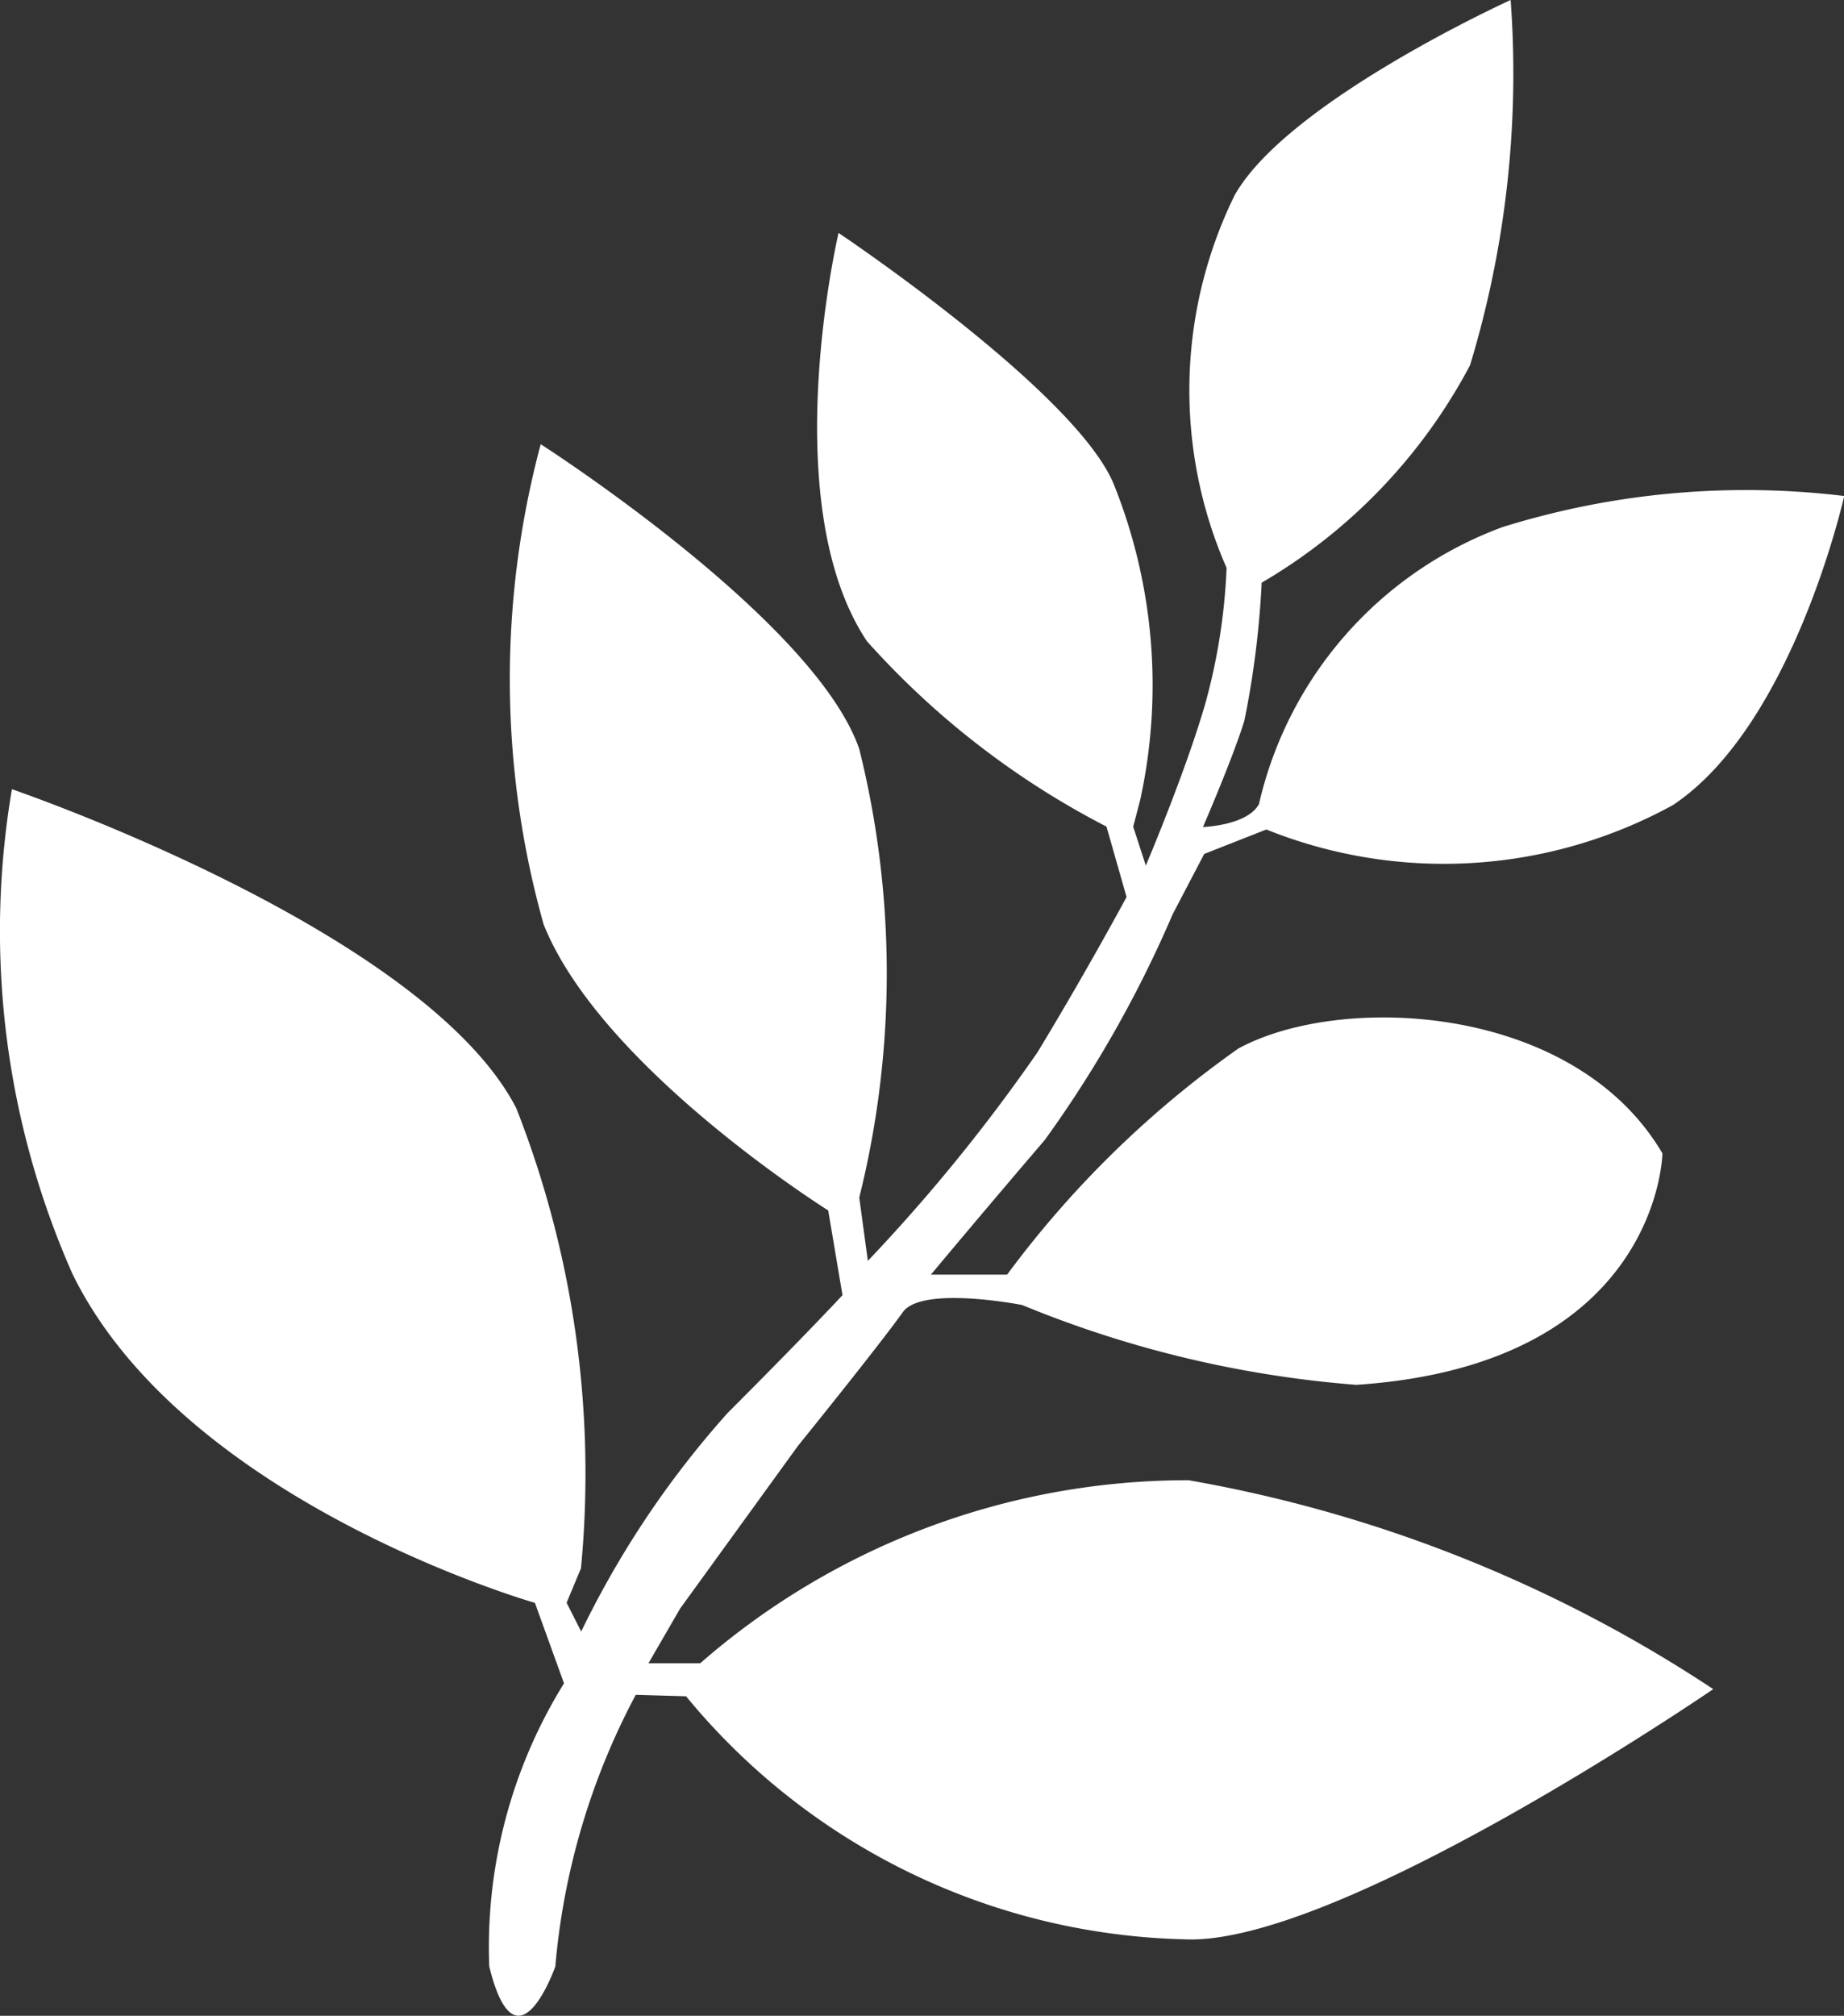 <svg id="Group_12374" data-name="Group 12374" xmlns="http://www.w3.org/2000/svg" xmlns:xlink="http://www.w3.org/1999/xlink" width="17.812" height="19.463" viewBox="0 0 17.812 19.463">

  <rect x="0" y="0" width="17.812" height="19.463" fill="#333333" stroke="none"/>

  <g id="Group_12373" data-name="Group 12373">
    <path id="Path_1794" data-name="Path 1794" d="M5.167,15.476S1.781,14.51.7,12.3A8.176,8.176,0,0,1,.115,7.62S4.1,8.98,4.987,10.7a9.644,9.644,0,0,1,.625,4.442l-.139.333.141.278a9.117,9.117,0,0,1,1.414-2.11c.777-.777,1.11-1.138,1.11-1.138L8,11.687S5.806,10.313,5.251,8.925a8.76,8.76,0,0,1-.028-4.636S7.869,5.982,8.3,7.232a8.959,8.959,0,0,1,0,4.331l.083.611a16.822,16.822,0,0,0,1.638-2.013c.472-.777.861-1.5.861-1.5l-.194-.68A8.044,8.044,0,0,1,8.374,6.191C7.485,4.858,8.1,2.249,8.1,2.249s2.318,1.55,2.665,2.443a5.2,5.2,0,0,1,.25,3.026l-.069.264.122.375s.378-.888.572-1.555a5.759,5.759,0,0,0,.208-1.319,4.27,4.27,0,0,1,.079-3.6C12.441.976,14.592,0,14.592,0A9.7,9.7,0,0,1,14.2,3.526a5.3,5.3,0,0,1-2.013,2.1,8.807,8.807,0,0,1-.167,1.332c-.111.361-.4,1.027-.4,1.027s.43-.014.541-.222a3.742,3.742,0,0,1,2.353-2.674,7.9,7.9,0,0,1,3.3-.3S17.321,7,16.16,7.773a4.6,4.6,0,0,1-3.928.236l-.6.236-.305.583a11.37,11.37,0,0,1-1.235,2.179c-.583.68-1.1,1.3-1.1,1.3h.736a9.8,9.8,0,0,1,2.235-2.184c1-.541,3.248-.43,4.095,1.013,0,0-.028,2.04-2.957,2.235A10.617,10.617,0,0,1,9.873,12.6s-.967-.19-1.152.069c-.246.344-1.013,1.291-1.013,1.291L6.569,15.532l-.305.527h.5a7.158,7.158,0,0,1,4.717-1.767,13.334,13.334,0,0,1,5.068,2.017s-3.65,2.5-5.122,2.415a6.427,6.427,0,0,1-4.8-2.346l-.486-.014a6.818,6.818,0,0,0-.777,2.623s-.375,1.069-.638,0a4.832,4.832,0,0,1,.722-2.734Z" transform="translate(0)" fill="#fff"/>
  </g>
</svg>
